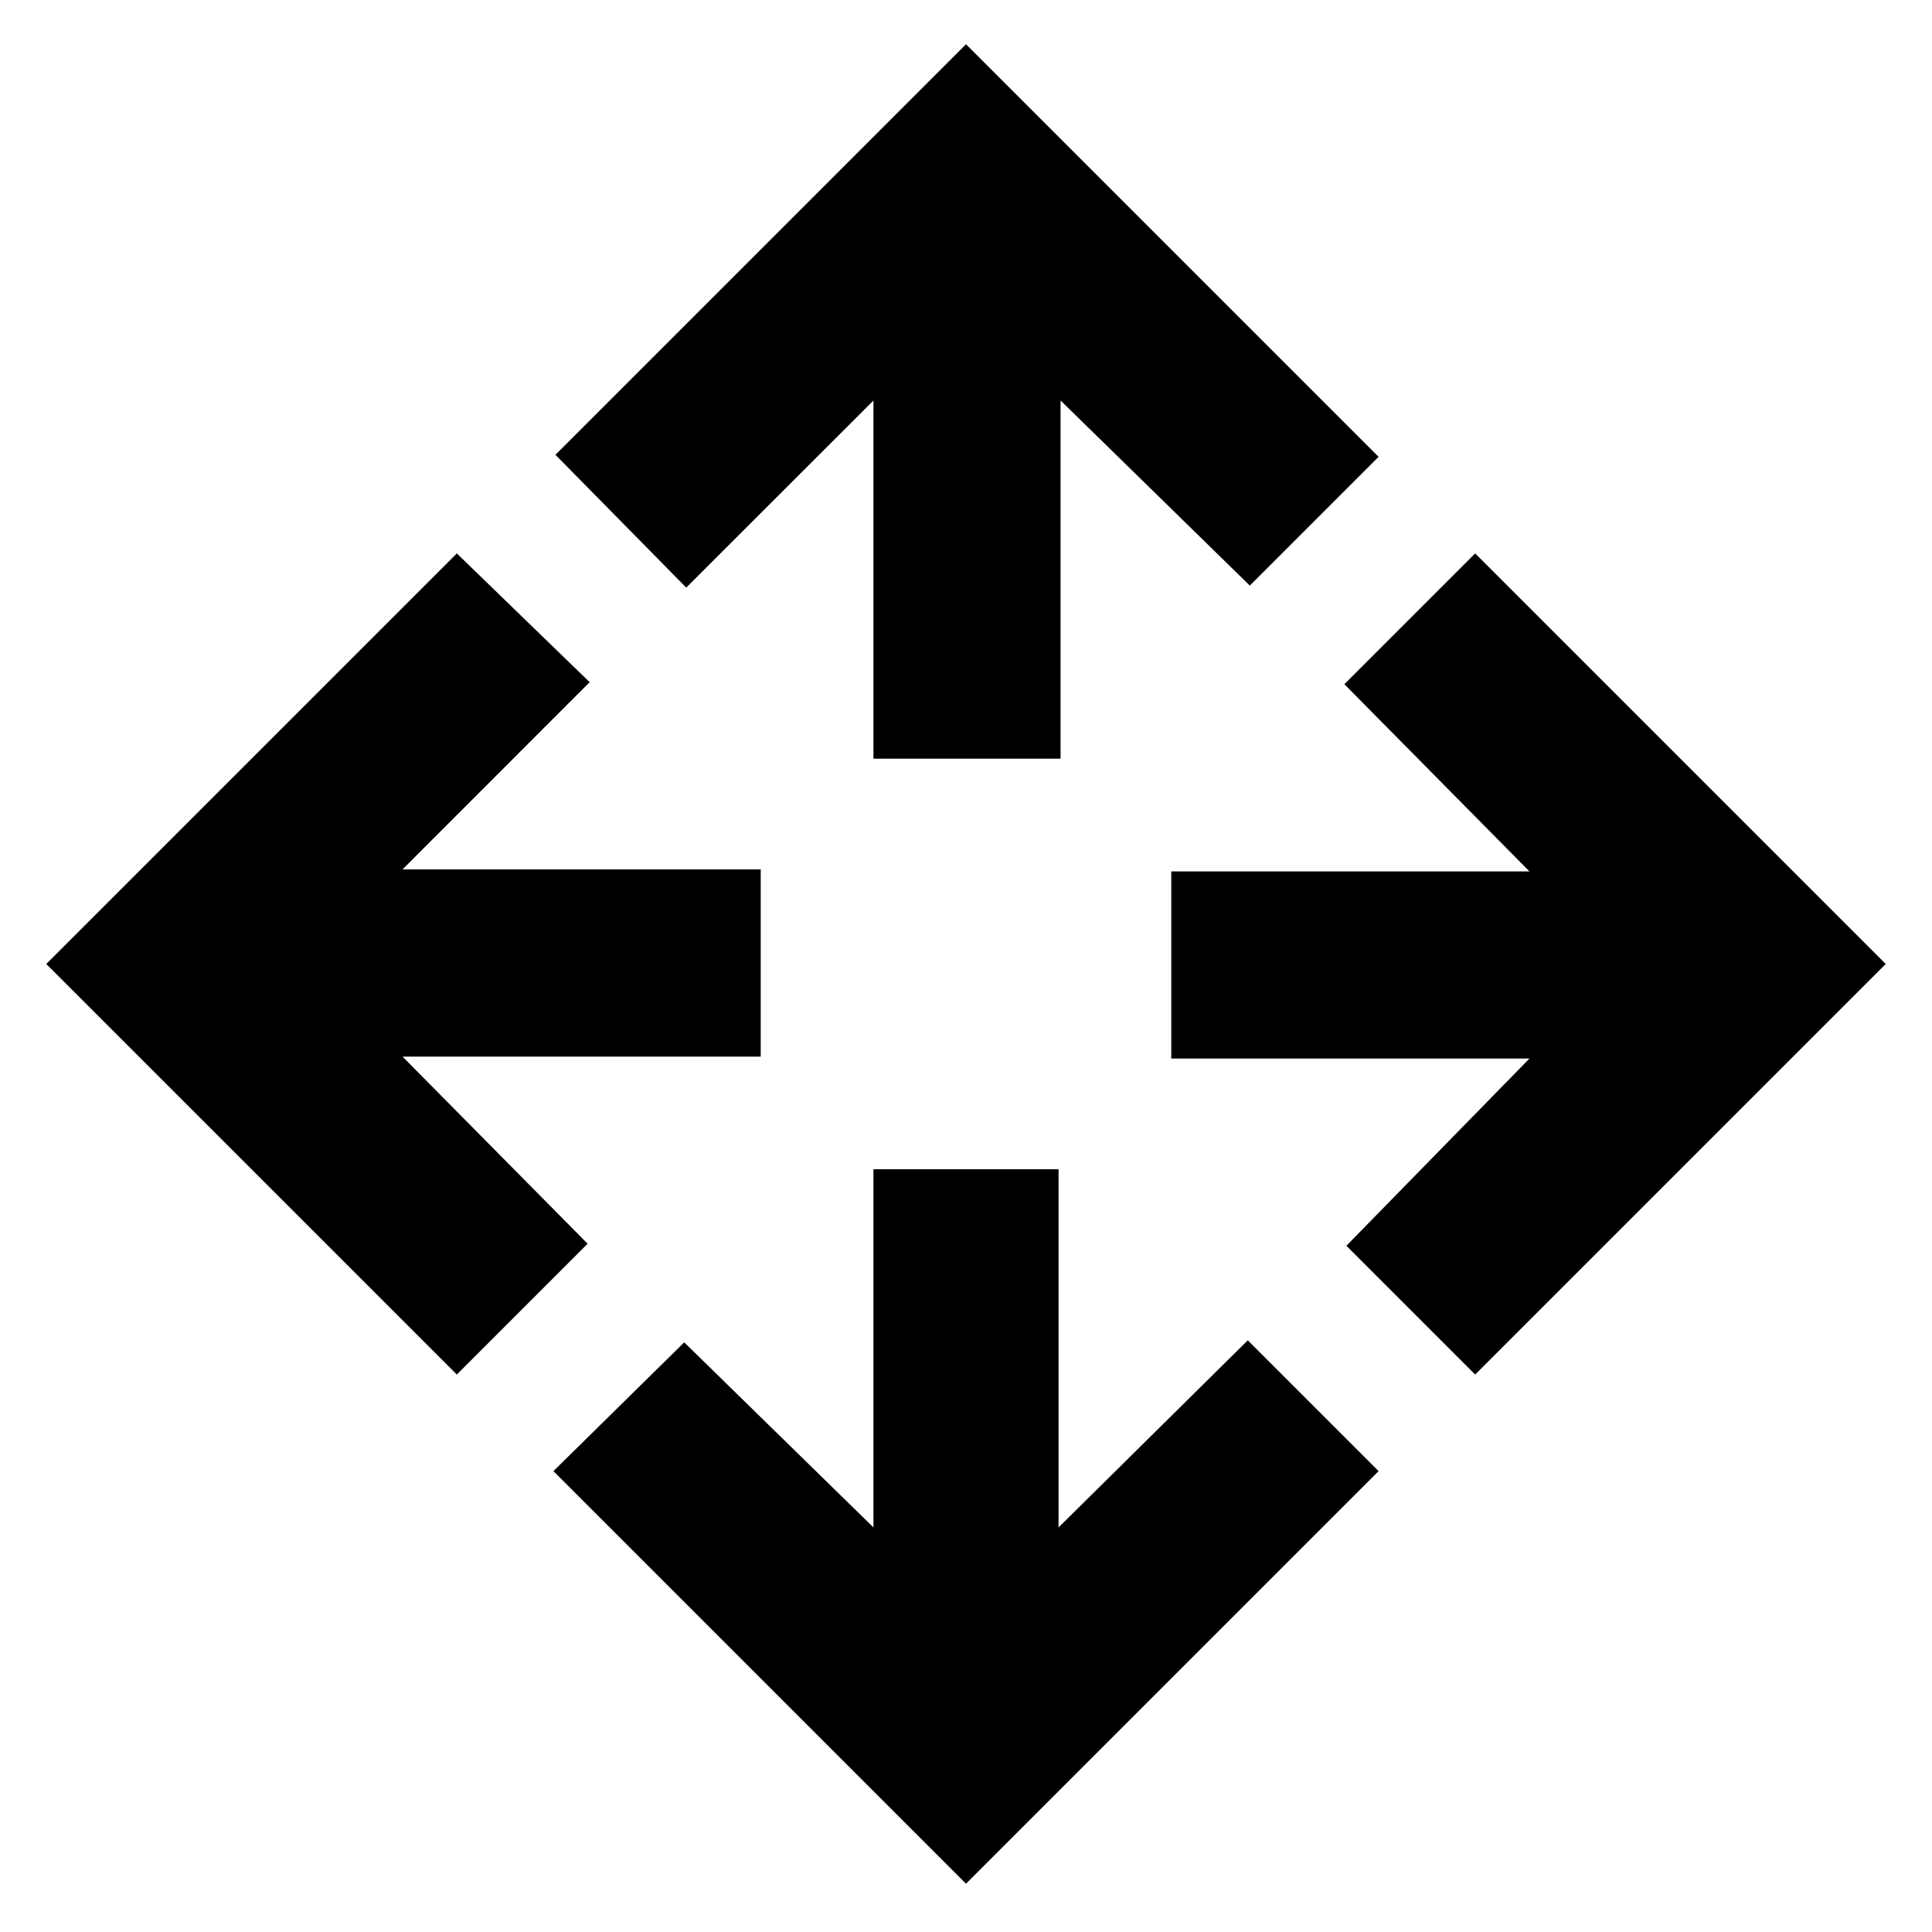 <svg xmlns="http://www.w3.org/2000/svg" height="20" width="20"><path d="m10 19.5-4.271-4.271 1.354-1.333 1.959 1.916v-3.708h1.916v3.708l1.959-1.937 1.354 1.354Zm-5.271-5.271-4.25-4.25 4.25-4.25 1.375 1.333L4.167 9h3.708v1.938H4.167l1.916 1.937Zm10.542 0-1.333-1.333 1.895-1.938h-3.708V9.021h3.708l-1.916-1.938 1.354-1.354 4.25 4.25ZM9.042 7.854V4.146L7.104 6.083 5.75 4.708 10 .458l4.271 4.271-1.333 1.333-1.959-1.916v3.708Z"/></svg>